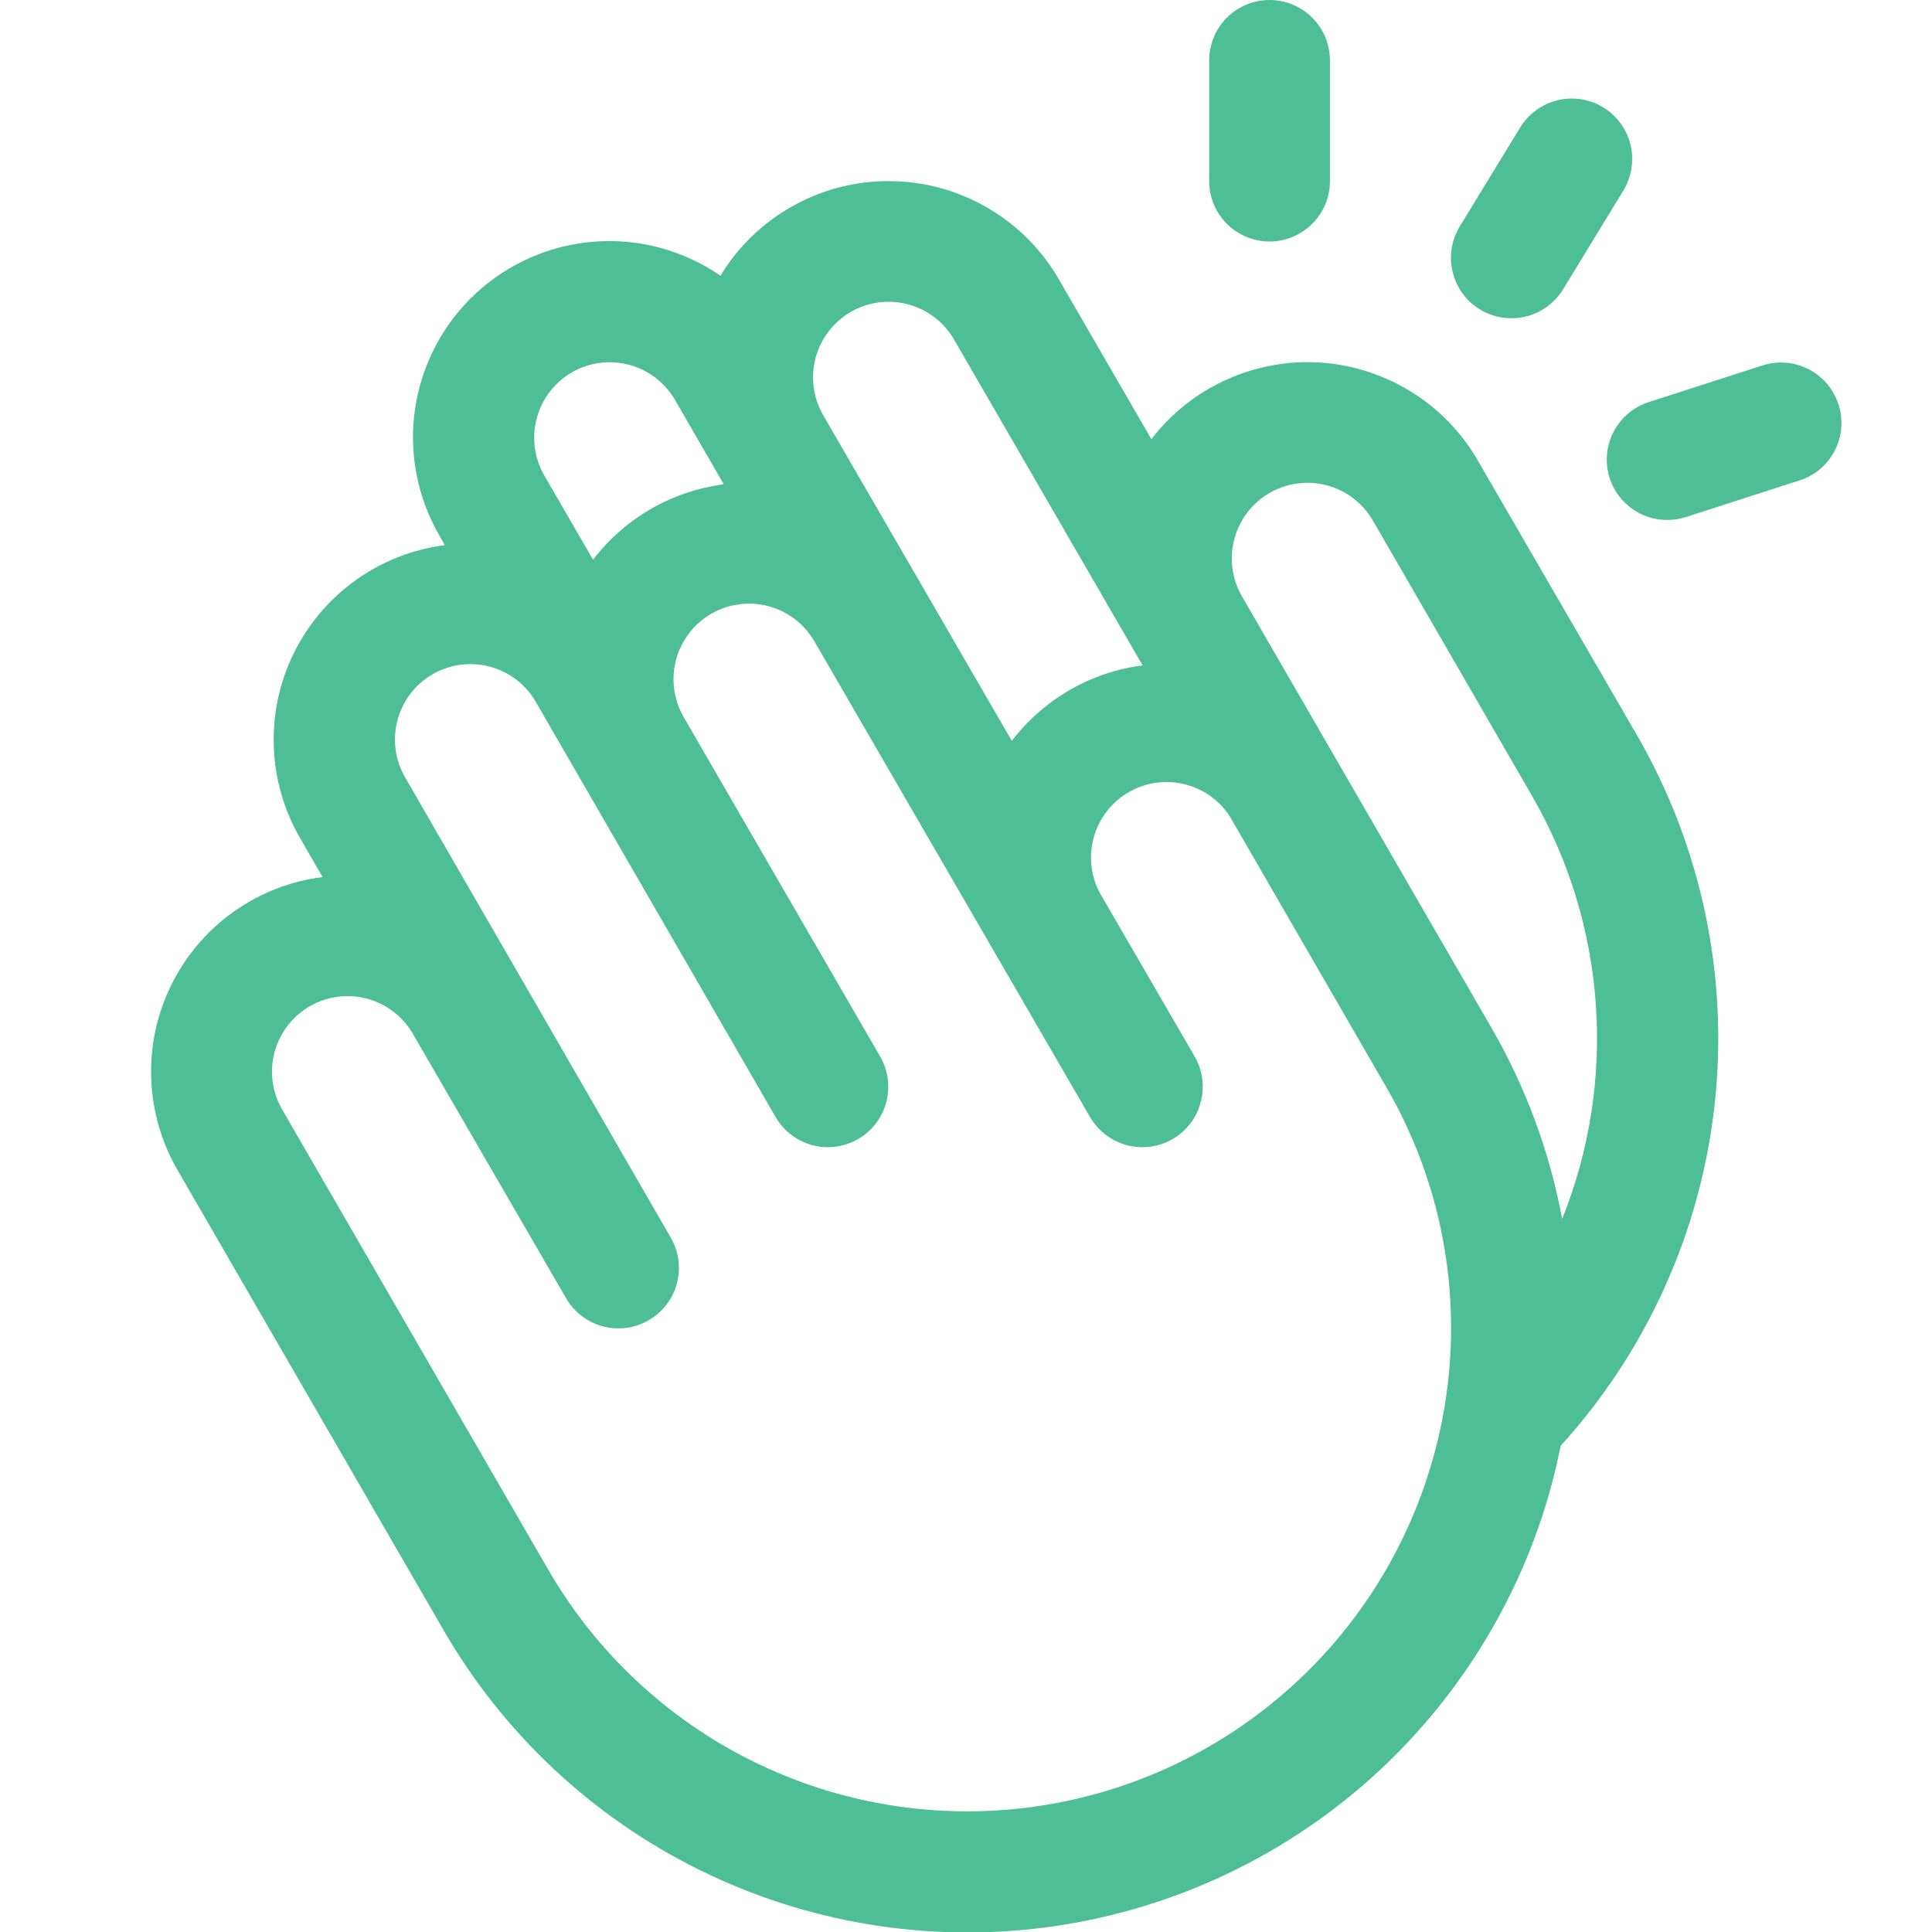 <svg width="24" height="24" viewBox="0 0 24 24" fill="none" xmlns="http://www.w3.org/2000/svg">
<path d="M15.021 2.25V0.75C15.021 0.551 15.1 0.36 15.24 0.22C15.381 0.079 15.572 0 15.771 0C15.97 0 16.16 0.079 16.301 0.22C16.442 0.36 16.521 0.551 16.521 0.75V2.25C16.521 2.449 16.442 2.64 16.301 2.78C16.16 2.921 15.97 3 15.771 3C15.572 3 15.381 2.921 15.24 2.78C15.1 2.64 15.021 2.449 15.021 2.25ZM18.384 3.844C18.502 3.916 18.637 3.954 18.775 3.953C18.904 3.954 19.031 3.921 19.143 3.858C19.255 3.795 19.349 3.704 19.417 3.594L20.167 2.365C20.218 2.281 20.252 2.188 20.267 2.09C20.282 1.993 20.278 1.893 20.255 1.798C20.232 1.702 20.19 1.611 20.131 1.532C20.073 1.452 20 1.385 19.916 1.334C19.832 1.282 19.738 1.248 19.641 1.233C19.543 1.218 19.444 1.222 19.348 1.245C19.252 1.269 19.162 1.311 19.082 1.369C19.003 1.427 18.935 1.5 18.884 1.584L18.134 2.812C18.083 2.897 18.049 2.99 18.033 3.087C18.018 3.185 18.022 3.284 18.046 3.38C18.069 3.476 18.111 3.566 18.169 3.646C18.227 3.725 18.3 3.793 18.384 3.844ZM22.838 5.024C22.808 4.93 22.76 4.843 22.696 4.768C22.632 4.693 22.554 4.631 22.466 4.586C22.378 4.541 22.283 4.514 22.184 4.506C22.086 4.498 21.987 4.51 21.893 4.54L20.482 4.995C20.311 5.05 20.166 5.163 20.072 5.316C19.978 5.468 19.941 5.649 19.969 5.826C19.997 6.003 20.087 6.164 20.224 6.28C20.36 6.396 20.533 6.46 20.712 6.459C20.791 6.459 20.868 6.447 20.943 6.423L22.354 5.968C22.448 5.938 22.535 5.89 22.611 5.826C22.686 5.762 22.748 5.683 22.793 5.595C22.838 5.507 22.866 5.411 22.873 5.312C22.881 5.214 22.869 5.114 22.838 5.02V5.024ZM20.344 9.148C21.138 10.529 21.473 12.127 21.301 13.71C21.129 15.294 20.458 16.783 19.386 17.961C19.354 18.123 19.318 18.285 19.274 18.446C18.887 19.88 18.084 21.168 16.967 22.146C15.849 23.124 14.466 23.749 12.994 23.942C11.521 24.135 10.024 23.887 8.692 23.23C7.36 22.573 6.253 21.536 5.51 20.25L2.203 14.531C2.002 14.183 1.891 13.791 1.878 13.39C1.865 12.988 1.952 12.589 2.131 12.23C2.309 11.87 2.574 11.559 2.901 11.327C3.228 11.094 3.608 10.945 4.007 10.895L3.726 10.407C3.525 10.059 3.413 9.668 3.401 9.267C3.388 8.865 3.474 8.467 3.653 8.108C3.831 7.748 4.095 7.438 4.422 7.205C4.748 6.972 5.128 6.823 5.526 6.772L5.46 6.656C5.182 6.177 5.075 5.618 5.157 5.071C5.24 4.523 5.506 4.02 5.912 3.644C6.318 3.268 6.84 3.041 7.393 3.001C7.945 2.961 8.494 3.111 8.95 3.425C9.17 3.062 9.481 2.763 9.852 2.557C10.222 2.351 10.64 2.245 11.064 2.25C11.488 2.254 11.904 2.369 12.27 2.583C12.636 2.796 12.941 3.102 13.153 3.469L14.303 5.456C14.547 5.137 14.866 4.884 15.232 4.718C15.598 4.552 15.999 4.478 16.4 4.504C16.801 4.53 17.189 4.655 17.531 4.867C17.872 5.078 18.156 5.371 18.357 5.719L20.344 9.148ZM10.225 5.156L12.569 9.203C12.765 8.948 13.009 8.733 13.288 8.572C13.566 8.411 13.874 8.307 14.194 8.266L11.852 4.219C11.728 4.003 11.523 3.846 11.282 3.781C11.042 3.716 10.786 3.75 10.57 3.874C10.354 3.999 10.197 4.203 10.132 4.444C10.068 4.684 10.101 4.941 10.225 5.156ZM6.761 5.906L7.367 6.953C7.562 6.698 7.807 6.484 8.085 6.323C8.364 6.162 8.672 6.058 8.991 6.016L8.386 4.969C8.324 4.862 8.242 4.769 8.145 4.694C8.047 4.619 7.936 4.564 7.817 4.532C7.698 4.5 7.574 4.492 7.451 4.508C7.329 4.524 7.212 4.564 7.105 4.625C6.998 4.687 6.905 4.769 6.83 4.866C6.755 4.964 6.7 5.076 6.668 5.195C6.636 5.314 6.628 5.438 6.644 5.56C6.66 5.682 6.7 5.8 6.761 5.906ZM17.218 13.5L15.322 10.219C15.207 9.998 15.01 9.832 14.772 9.758C14.535 9.683 14.278 9.706 14.057 9.821C13.837 9.936 13.671 10.134 13.596 10.371C13.522 10.608 13.544 10.865 13.659 11.086L14.841 13.125C14.94 13.297 14.967 13.502 14.915 13.695C14.864 13.887 14.738 14.051 14.566 14.15C14.393 14.25 14.188 14.277 13.996 14.225C13.804 14.173 13.64 14.047 13.54 13.875L10.118 7.969C9.994 7.753 9.789 7.596 9.549 7.531C9.308 7.466 9.052 7.5 8.836 7.624C8.621 7.749 8.463 7.953 8.399 8.194C8.334 8.434 8.368 8.691 8.492 8.906L10.934 13.125C11.034 13.297 11.06 13.502 11.009 13.695C10.957 13.887 10.831 14.051 10.659 14.15C10.486 14.25 10.282 14.277 10.089 14.225C9.897 14.173 9.733 14.047 9.634 13.875L6.656 8.719C6.532 8.503 6.327 8.346 6.087 8.282C5.847 8.217 5.591 8.251 5.375 8.375C5.16 8.499 5.002 8.704 4.938 8.945C4.874 9.185 4.907 9.441 5.032 9.656L8.333 15.375C8.433 15.548 8.46 15.753 8.408 15.945C8.356 16.138 8.23 16.302 8.057 16.401C7.885 16.501 7.68 16.527 7.487 16.476C7.295 16.424 7.131 16.298 7.031 16.125L5.13 12.844C5.006 12.628 4.801 12.471 4.56 12.406C4.32 12.342 4.064 12.375 3.848 12.5C3.633 12.624 3.476 12.829 3.411 13.069C3.346 13.31 3.38 13.566 3.504 13.781L6.811 19.5C7.406 20.528 8.292 21.357 9.357 21.882C10.423 22.407 11.62 22.605 12.798 22.45C13.976 22.295 15.081 21.795 15.975 21.012C16.869 20.23 17.51 19.2 17.819 18.052C18.025 17.292 18.078 16.497 17.975 15.716C17.872 14.934 17.615 14.181 17.218 13.5ZM19.038 9.898L17.056 6.469C16.994 6.362 16.912 6.268 16.815 6.193C16.717 6.117 16.605 6.062 16.486 6.03C16.245 5.965 15.989 5.998 15.773 6.123C15.665 6.184 15.572 6.266 15.496 6.364C15.421 6.462 15.366 6.574 15.334 6.693C15.269 6.934 15.302 7.19 15.427 7.406L18.52 12.755C18.949 13.494 19.249 14.301 19.406 15.142C19.745 14.297 19.888 13.386 19.824 12.477C19.761 11.569 19.492 10.687 19.038 9.898Z" fill="#4DBE95"/>
</svg>
